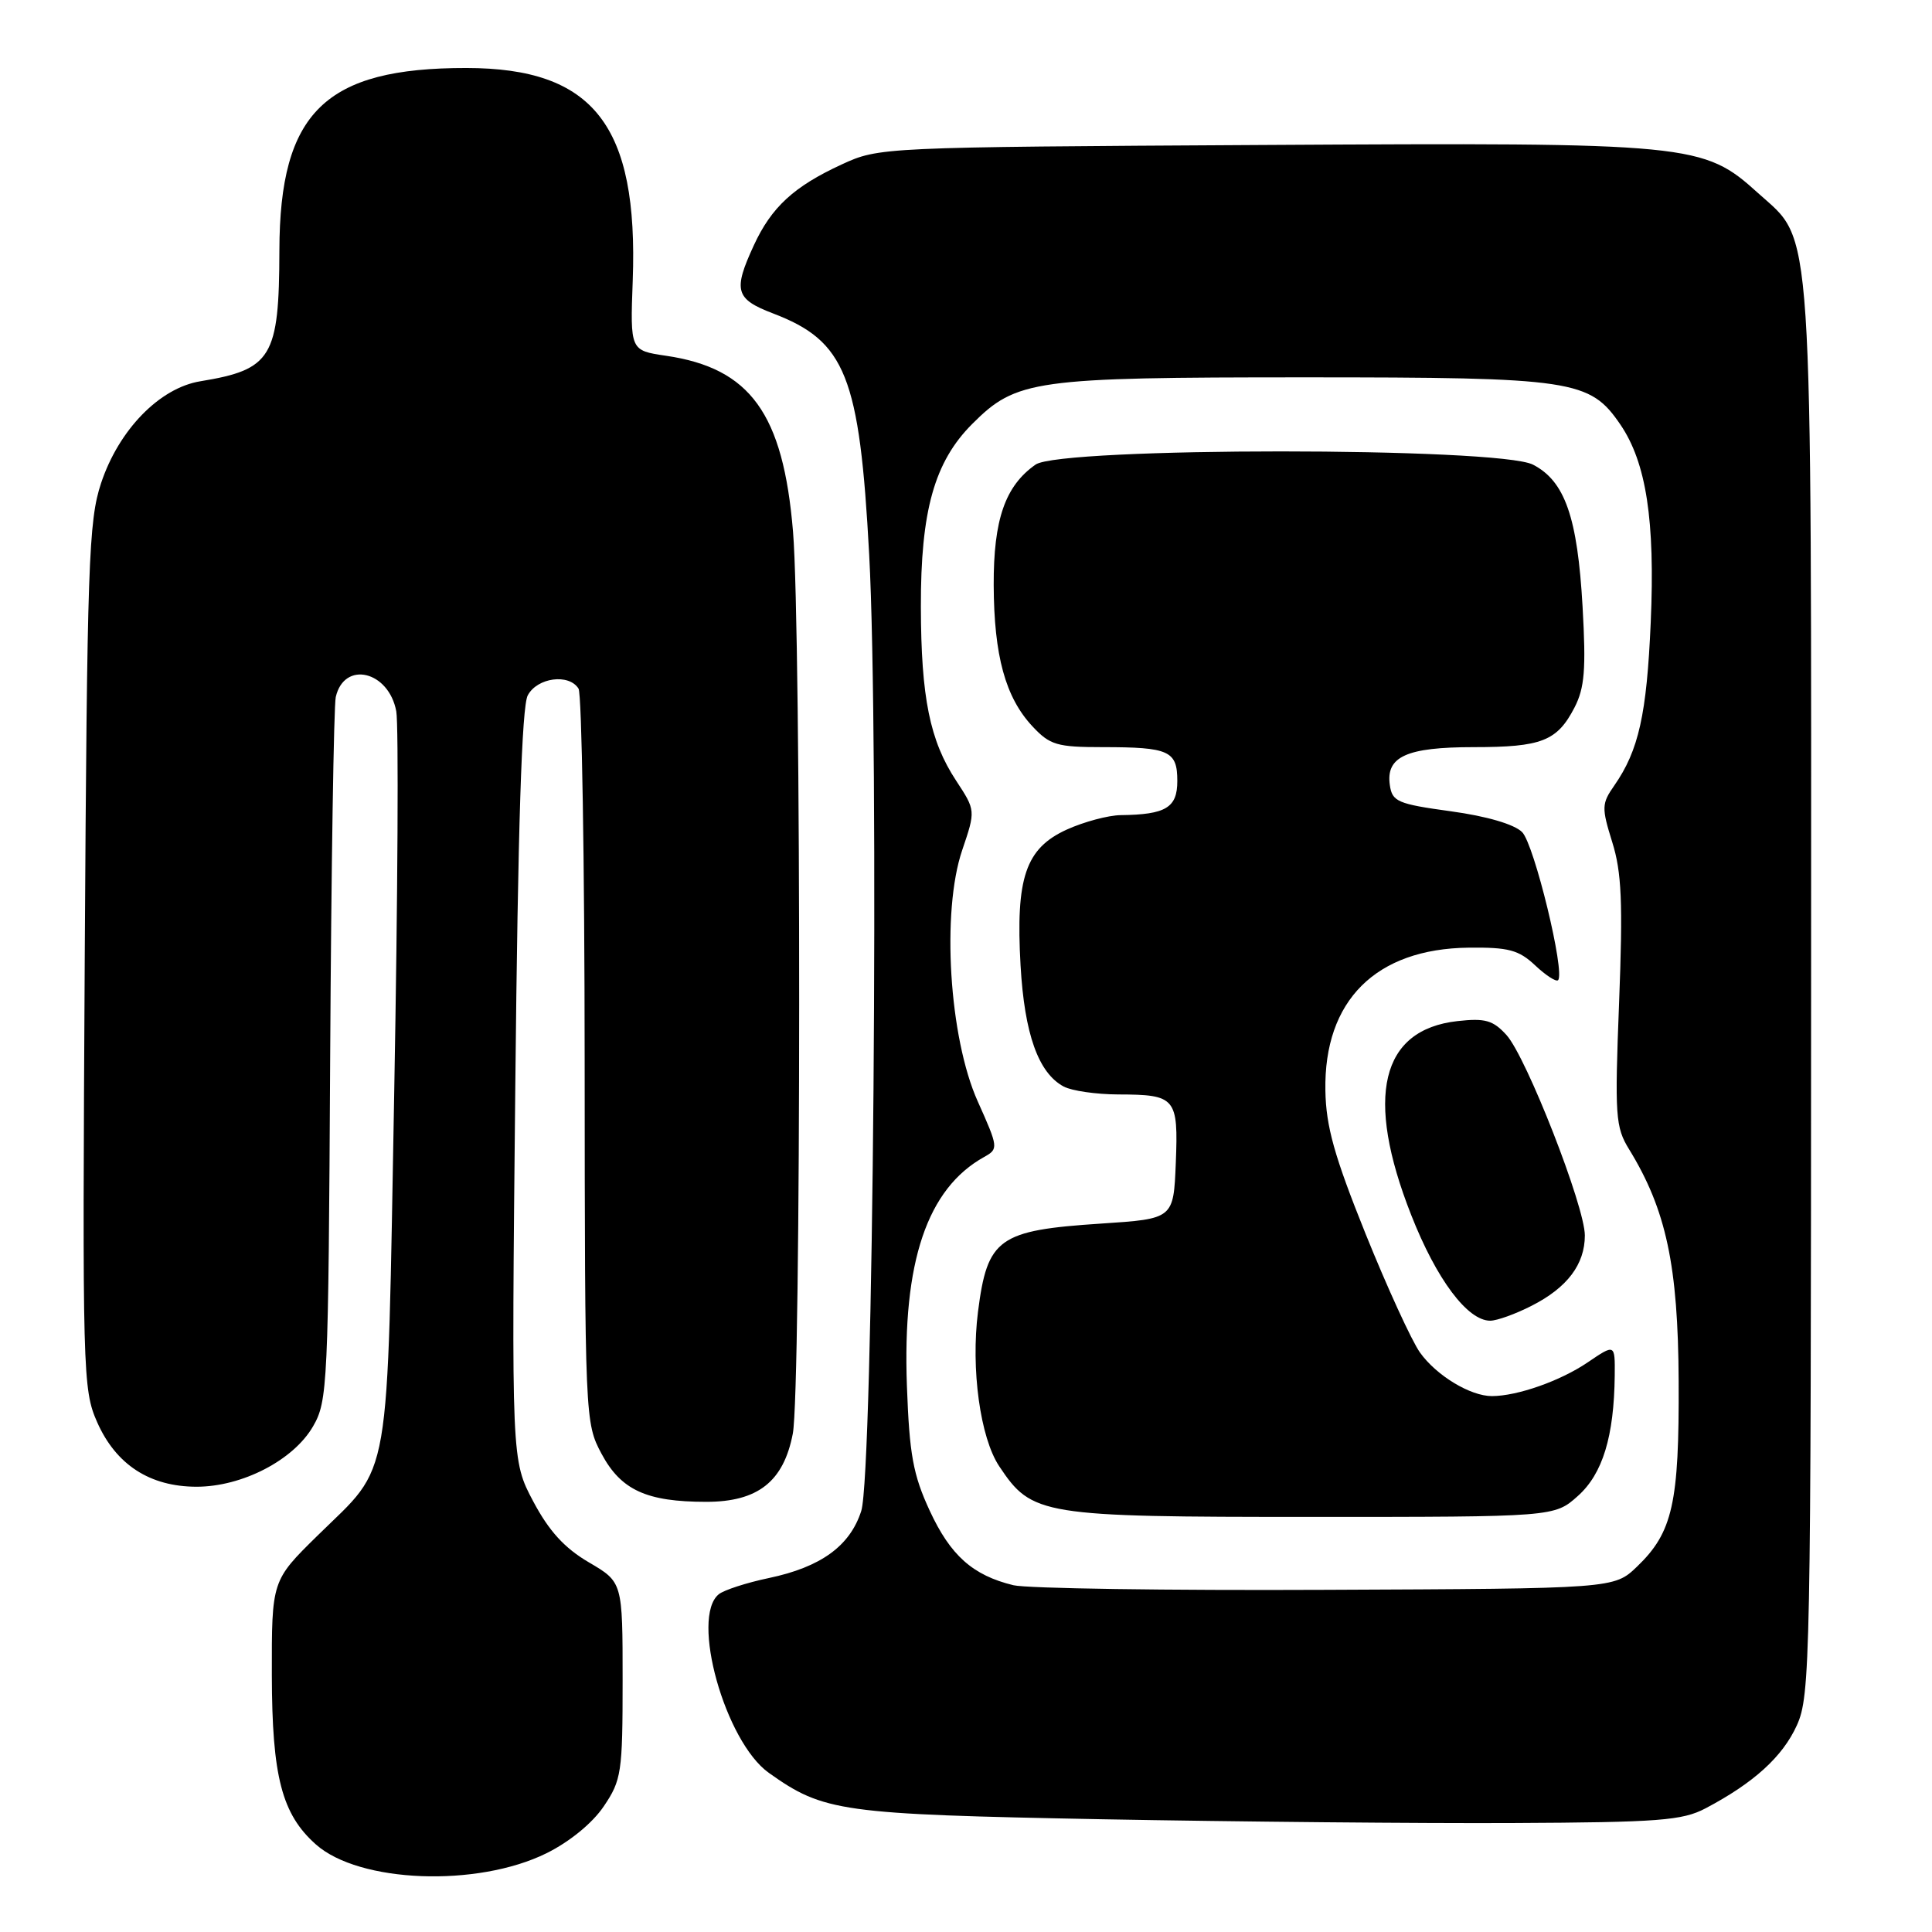 <?xml version="1.0" encoding="UTF-8" standalone="no"?>
<!DOCTYPE svg PUBLIC "-//W3C//DTD SVG 1.1//EN" "http://www.w3.org/Graphics/SVG/1.1/DTD/svg11.dtd" >
<svg xmlns="http://www.w3.org/2000/svg" xmlns:xlink="http://www.w3.org/1999/xlink" version="1.1" viewBox="0 0 256 256">
 <g >
 <path fill="currentColor"
d=" M 72.40 245.57 C 75.46 244.06 78.50 241.58 80.00 239.35 C 82.35 235.88 82.50 234.87 82.50 222.65 C 82.50 209.64 82.50 209.64 78.03 207.02 C 74.80 205.13 72.75 202.88 70.66 198.95 C 67.77 193.50 67.77 193.50 68.28 143.89 C 68.63 109.49 69.14 93.62 69.93 92.14 C 71.19 89.77 75.40 89.22 76.66 91.25 C 77.09 91.94 77.46 114.10 77.47 140.50 C 77.50 188.11 77.52 188.53 79.71 192.64 C 82.29 197.45 85.67 199.00 93.59 199.00 C 100.42 199.00 103.83 196.32 105.05 189.97 C 106.16 184.24 106.18 83.73 105.08 70.45 C 103.78 54.80 99.43 48.78 88.25 47.14 C 83.50 46.44 83.50 46.44 83.84 37.17 C 84.59 16.61 78.65 9.02 61.80 9.01 C 43.08 8.99 37.06 14.86 37.02 33.18 C 36.99 47.35 36.01 48.97 26.55 50.52 C 21.15 51.40 15.74 56.95 13.39 64.03 C 11.74 69.01 11.54 74.65 11.23 126.74 C 10.91 182.05 10.96 184.12 12.88 188.46 C 15.37 194.08 19.85 196.99 26.04 197.00 C 32.09 197.00 38.89 193.48 41.48 189.00 C 43.42 185.65 43.51 183.60 43.75 140.00 C 43.89 114.97 44.23 93.54 44.49 92.36 C 45.61 87.49 51.52 88.90 52.51 94.26 C 52.83 96.04 52.71 118.65 52.24 144.50 C 51.26 197.90 51.97 193.75 42.08 203.47 C 36.00 209.44 36.00 209.44 36.02 221.97 C 36.05 235.40 37.34 240.39 41.86 244.40 C 47.59 249.50 63.22 250.10 72.40 245.57 Z  M 226.00 239.61 C 232.39 236.24 236.20 232.78 238.09 228.62 C 239.87 224.69 239.96 220.17 239.98 131.43 C 240.00 27.24 240.33 32.25 232.96 25.59 C 225.68 19.01 224.37 18.88 167.35 19.21 C 116.71 19.50 116.48 19.51 111.51 21.80 C 105.20 24.71 102.22 27.45 99.89 32.50 C 97.12 38.50 97.43 39.62 102.43 41.53 C 112.05 45.20 113.90 49.83 115.17 73.46 C 116.51 98.26 115.71 195.30 114.12 200.21 C 112.63 204.85 108.77 207.65 101.87 209.10 C 98.91 209.72 95.94 210.69 95.25 211.24 C 91.46 214.29 96.07 230.78 101.87 234.91 C 109.15 240.09 111.38 240.40 146.00 241.06 C 163.88 241.39 188.40 241.62 200.50 241.56 C 219.82 241.47 222.93 241.23 226.00 239.61 Z  M 134.28 210.05 C 128.89 208.74 125.94 206.11 123.19 200.17 C 120.99 195.42 120.50 192.73 120.17 183.63 C 119.57 167.19 122.85 157.49 130.43 153.29 C 132.31 152.24 132.29 152.04 129.56 145.95 C 125.76 137.50 124.73 120.78 127.50 112.64 C 129.28 107.39 129.28 107.39 126.69 103.44 C 123.21 98.15 122.05 92.45 122.02 80.43 C 121.99 67.68 123.81 61.19 128.83 56.17 C 134.68 50.32 136.95 50.00 172.85 50.00 C 208.51 50.00 210.65 50.32 214.71 56.26 C 218.14 61.30 219.32 68.96 218.73 82.46 C 218.20 94.67 217.14 99.43 213.90 104.09 C 212.22 106.49 212.21 107.02 213.63 111.59 C 214.88 115.57 215.05 119.60 214.54 132.80 C 213.95 147.89 214.05 149.35 215.87 152.30 C 220.78 160.30 222.36 167.71 222.43 183.00 C 222.51 199.20 221.64 203.05 216.91 207.59 C 213.87 210.50 213.87 210.50 175.69 210.66 C 154.68 210.76 136.05 210.48 134.28 210.05 Z  M 209.08 198.22 C 212.36 195.29 213.87 190.34 213.96 182.28 C 214.00 178.06 214.00 178.06 210.38 180.52 C 206.76 182.98 201.07 184.98 197.70 184.99 C 194.84 185.00 190.33 182.27 188.15 179.21 C 187.05 177.66 183.80 170.57 180.93 163.45 C 176.80 153.18 175.70 149.26 175.62 144.50 C 175.41 132.58 182.30 125.71 194.61 125.57 C 199.88 125.51 201.24 125.87 203.42 127.92 C 204.83 129.25 206.20 130.13 206.45 129.88 C 207.43 128.90 203.29 111.86 201.69 110.26 C 200.65 109.22 197.00 108.15 192.25 107.50 C 185.18 106.53 184.47 106.22 184.16 104.02 C 183.62 100.25 186.38 99.00 195.26 99.00 C 204.28 99.00 206.33 98.20 208.63 93.75 C 209.97 91.15 210.17 88.69 209.70 80.40 C 209.03 68.54 207.36 63.75 203.13 61.57 C 198.61 59.23 140.55 59.23 137.22 61.56 C 133.19 64.38 131.64 68.84 131.67 77.53 C 131.71 86.89 133.22 92.41 136.81 96.25 C 139.12 98.72 140.05 99.00 146.11 99.00 C 154.93 99.00 156.00 99.49 156.00 103.49 C 156.00 107.02 154.49 107.94 148.50 108.01 C 146.85 108.03 143.64 108.89 141.36 109.92 C 135.89 112.41 134.57 116.30 135.23 127.94 C 135.75 137.02 137.59 142.17 140.94 143.97 C 142.00 144.54 145.26 145.01 148.18 145.02 C 155.80 145.04 156.14 145.44 155.80 154.09 C 155.50 161.50 155.50 161.50 145.92 162.13 C 132.31 163.02 130.83 164.07 129.59 173.81 C 128.63 181.38 129.88 190.52 132.41 194.30 C 136.75 200.81 137.92 201.00 173.73 201.00 C 205.97 201.00 205.97 201.00 209.08 198.22 Z  M 202.97 173.01 C 207.67 170.62 210.00 167.53 210.00 163.70 C 210.00 159.86 202.27 140.09 199.62 137.15 C 197.84 135.19 196.80 134.89 193.13 135.30 C 182.95 136.43 180.82 145.33 186.99 160.99 C 190.34 169.52 194.45 175.00 197.46 175.00 C 198.35 175.00 200.83 174.11 202.97 173.01 Z "/>
</g>
</svg>